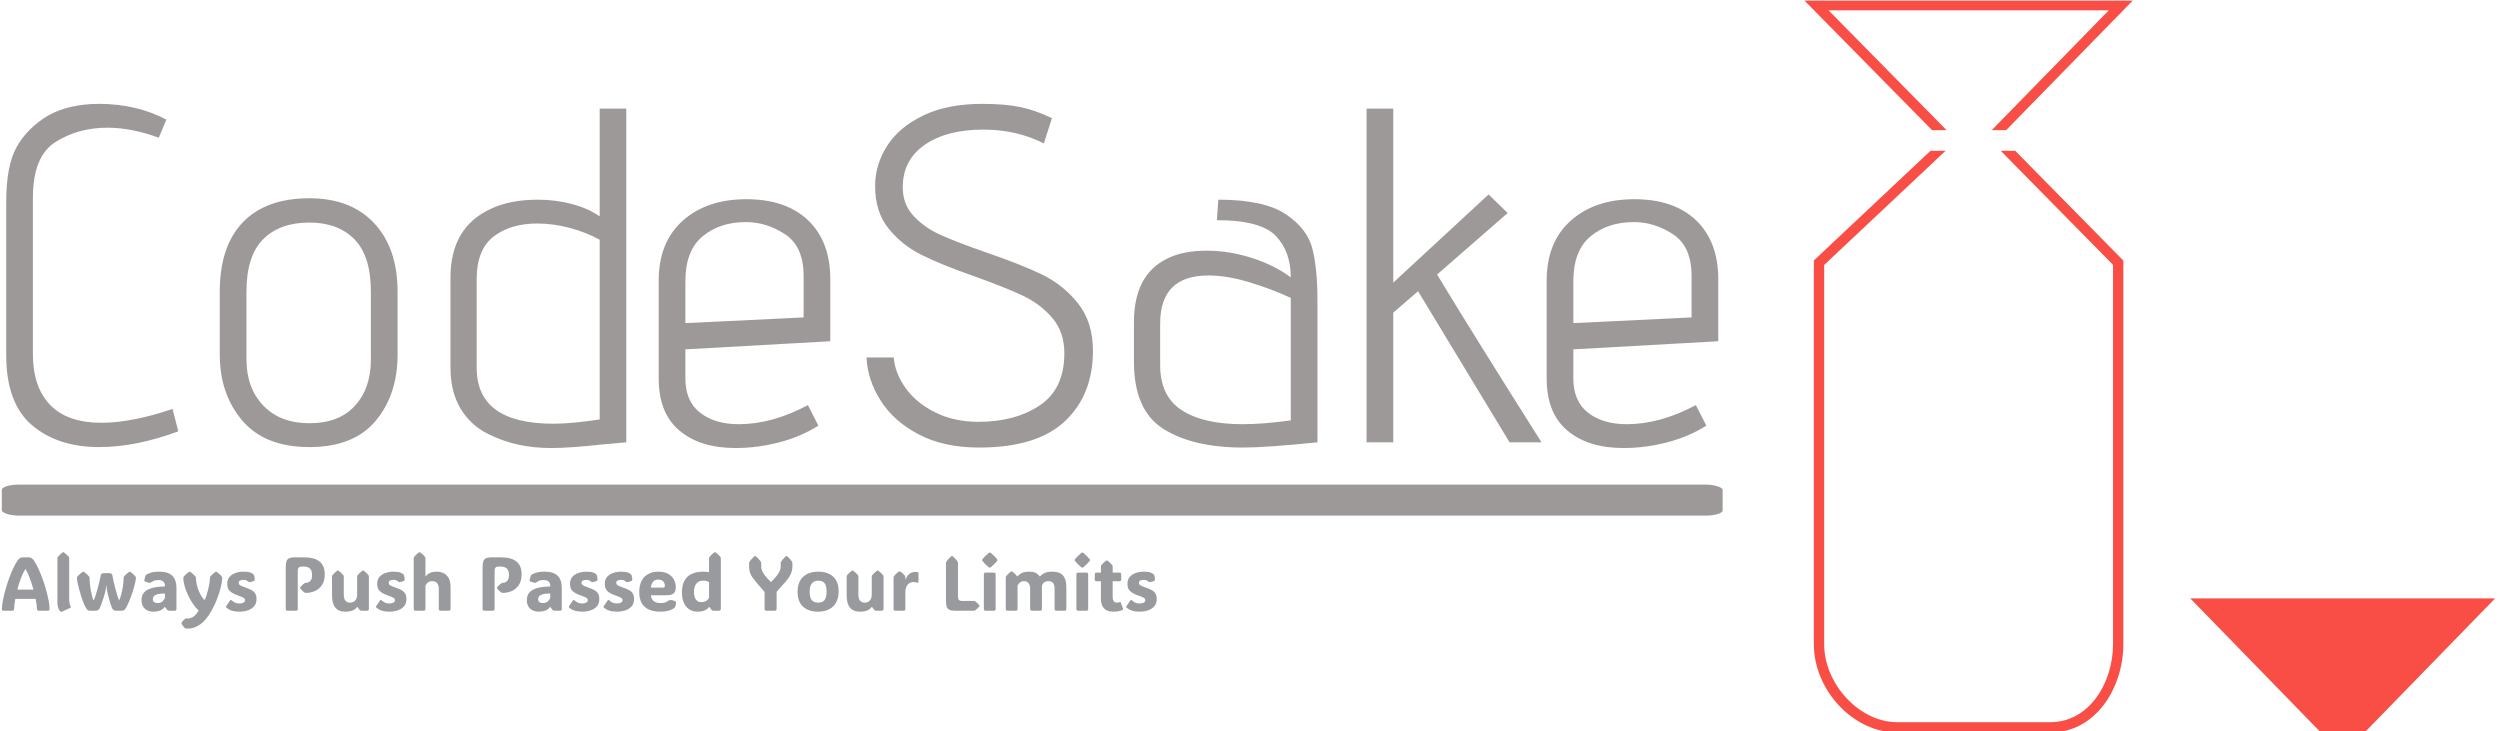 <svg xmlns="http://www.w3.org/2000/svg" version="1.1" xmlns:xlink="http://www.w3.org/1999/xlink" xmlns:svgjs="http://svgjs.dev/svgjs" width="2000" height="585" viewBox="0 0 2000 585"><g transform="matrix(1,0,0,1,-1.212,0.507)"><svg viewBox="0 0 396 116" data-background-color="#ffffff" preserveAspectRatio="xMidYMid meet" height="585" width="2000" xmlns="http://www.w3.org/2000/svg" xmlns:xlink="http://www.w3.org/1999/xlink"><g id="tight-bounds" transform="matrix(1,0,0,1,0.24,-0.101)"><svg viewBox="0 0 395.52 116.201" height="116.201" width="395.52"><g><svg viewBox="0 0 575.941 169.208" height="116.201" width="395.52"><g transform="matrix(1,0,0,1,0,23.994)"><svg viewBox="0 0 397.498 121.219" height="121.219" width="397.498"><g id="textblocktransform"><svg viewBox="0 0 397.498 121.219" height="121.219" width="397.498" id="textblock"><g><rect width="397.498" height="7.169" x="0" y="87.946" fill="#9e9999" opacity="1" stroke-width="0" stroke="transparent" fill-opacity="1" class="rect-yte-0" data-fill-palette-color="primary" rx="1%" id="yte-0" data-palette-color="#9e9999"></rect></g><g transform="matrix(1,0,0,1,0.989,0)"><svg viewBox="0 0 395.52 79.5" height="79.5" width="395.52"><g transform="matrix(1,0,0,1,0,0)"><svg width="395.52" viewBox="3.3 -35.5 179.58 36.1" height="79.5" data-palette-color="#9e9999"><path d="M21.35-1.15Q16.9 0.5 13.05 0.5L13.05 0.5Q8.7 0.5 6-1.8 3.3-4.1 3.3-9.15L3.3-9.15 3.3-25.2Q3.3-29 4.38-30.95 5.45-32.9 7.65-34.25L7.65-34.25Q9.85-35.5 13.05-35.5L13.05-35.5Q16.95-35.5 20.1-33.85L20.1-33.85 19.3-31.95Q16.45-33 13.9-33L13.9-33Q10.85-33 8.47-31.5 6.1-30 6.1-25.65L6.1-25.65 6.1-9.25Q6.1-5.8 7.9-3.93 9.7-2.05 13.3-2.05L13.3-2.05Q16.45-2.05 20.75-3.5L20.75-3.5 21.35-1.15ZM44.35-9.2Q44.35-5 42.05-2.25 39.75 0.5 35.1 0.5L35.1 0.5Q30.45 0.5 28.07-2.27 25.7-5.05 25.7-9.2L25.7-9.2 25.7-15.8Q25.7-20.55 28.12-23.08 30.55-25.6 35.1-25.6L35.1-25.6Q39.45-25.6 41.9-22.98 44.35-20.35 44.35-15.8L44.35-15.8 44.35-9.2ZM41.55-15.8Q41.55-19.55 39.82-21.3 38.1-23.05 35.1-23.05L35.1-23.05Q32-23.05 30.25-21.3 28.5-19.55 28.5-15.8L28.5-15.8 28.5-8.7Q28.5-5.7 30.27-3.85 32.05-2 35.1-2L35.1-2Q38.2-2 39.87-3.83 41.55-5.65 41.55-8.7L41.55-8.7 41.55-15.8ZM49.9-17.3Q49.9-22.55 54.15-24.5L54.15-24.5Q56.2-25.45 59.05-25.45L59.05-25.45Q60.9-25.45 62.62-25 64.34-24.55 65.55-23.7L65.55-23.7 65.55-35 68.34-35 68.34 0 65.59 0.25Q62.35 0.6 60.5 0.6L60.5 0.6Q58.65 0.6 57.02 0.25 55.4-0.1 53.8-0.9L53.8-0.9Q52-1.8 50.95-3.55 49.9-5.3 49.9-7.85L49.9-7.85 49.9-17.3ZM65.55-21.25Q64.2-22 62.45-22.48 60.7-22.95 59-22.95L59-22.95Q56.2-22.95 54.42-21.58 52.65-20.2 52.65-17.15L52.65-17.15 52.65-7.8Q52.65-1.95 60.7-1.95L60.7-1.95Q62.6-1.95 65.55-2.4L65.55-2.4 65.55-21.25ZM88.49-1.75Q86.69-0.6 84.39 0 82.09 0.6 79.79 0.6L79.79 0.6Q76.09 0.6 73.92-1.23 71.74-3.05 71.74-6.7L71.74-6.7 71.74-16.95Q71.74-21 74.27-23.25 76.79-25.5 80.94-25.5L80.94-25.5Q85.09-25.5 87.42-23.28 89.74-21.05 89.74-17.1L89.74-17.1 89.74-10.6 74.54-9.75 74.54-6.7Q74.54-4.3 76.09-3.1 77.64-1.9 80.14-1.9L80.14-1.9Q83.64-1.9 87.39-3.9L87.39-3.9 88.49-1.75ZM86.94-17.45Q86.94-20.55 84.99-21.83 83.04-23.1 80.89-23.1L80.89-23.1Q78.14-23.1 76.34-21.6 74.54-20.1 74.54-16.9L74.54-16.9 74.54-12.5 86.94-13.1 86.94-17.45ZM96.39-8.9Q96.54-7.2 97.67-5.65 98.79-4.1 100.77-3.13 102.74-2.15 105.29-2.15L105.29-2.15Q109.14-2.15 111.72-3.88 114.29-5.6 114.29-9.35L114.29-9.35Q114.29-11.55 113.04-13.03 111.79-14.5 109.94-15.38 108.09-16.25 104.89-17.4L104.89-17.4Q101.44-18.6 99.37-19.63 97.29-20.65 95.87-22.4 94.44-24.15 94.44-26.9L94.44-26.9Q94.44-29.1 95.69-31.08 96.94-33.05 99.47-34.27 101.99-35.5 105.69-35.5L105.69-35.5Q108.14-35.5 109.74-35.15 111.34-34.8 112.99-34L112.99-34 112.14-31.35Q109.29-32.8 105.79-32.8L105.79-32.8Q101.94-32.8 99.64-31.2 97.34-29.6 97.34-26.75L97.34-26.75Q97.34-24.95 98.49-23.73 99.64-22.5 101.32-21.75 102.99-21 105.99-19.95L105.99-19.95Q109.64-18.7 111.89-17.63 114.14-16.55 115.72-14.58 117.29-12.6 117.29-9.6L117.29-9.6Q117.29-5 114.37-2.23 111.44 0.55 105.34 0.55L105.34 0.55Q101.64 0.55 99.02-0.83 96.39-2.2 95.02-4.38 93.64-6.55 93.54-8.9L93.54-8.9 96.39-8.9ZM140.84 0Q135.44 0.55 133.04 0.55L133.04 0.55Q127.79 0.55 124.69-1.4 121.59-3.35 121.59-8.45L121.59-8.45 121.59-12.6Q121.59-17.55 125.04-19.25L125.04-19.25Q126.69-20.1 129.24-20.1L129.24-20.1Q131.59-20.1 133.99-19.33 136.39-18.55 138.04-17.3L138.04-17.3Q138.04-20.05 136.44-21.68 134.84-23.3 130.29-23.3L130.29-23.3 130.44-25.45Q135.24-25.45 137.51-23.93 139.79-22.4 140.31-20.3 140.84-18.2 140.84-14.9L140.84-14.9 140.84 0ZM138.04-15.15Q135.99-16.1 133.66-16.8 131.34-17.5 129.39-17.5L129.39-17.5Q124.34-17.5 124.34-12.45L124.34-12.45 124.34-8.1Q124.34-4.85 126.59-3.38 128.84-1.9 132.99-1.9L132.99-1.9Q135.14-1.9 138.04-2.3L138.04-2.3 138.04-15.15ZM160.99 0L151.39-15.85 148.79-13.6 148.79 0 145.99 0 145.99-35 148.79-35 148.79-16.75 158.79-26 160.79-24.05 153.39-17.6Q156.79-11.95 164.34 0L164.34 0 160.99 0ZM181.63-1.75Q179.83-0.6 177.53 0 175.23 0.6 172.93 0.6L172.93 0.6Q169.23 0.6 167.06-1.23 164.88-3.05 164.88-6.7L164.88-6.7 164.88-16.95Q164.88-21 167.41-23.25 169.93-25.5 174.08-25.5L174.08-25.5Q178.23-25.5 180.56-23.28 182.88-21.05 182.88-17.1L182.88-17.1 182.88-10.6 167.68-9.75 167.68-6.7Q167.68-4.3 169.23-3.1 170.78-1.9 173.28-1.9L173.28-1.9Q176.78-1.9 180.53-3.9L180.53-3.9 181.63-1.75ZM180.08-17.45Q180.08-20.55 178.13-21.83 176.18-23.1 174.03-23.1L174.03-23.1Q171.28-23.1 169.48-21.6 167.68-20.1 167.68-16.9L167.68-16.9 167.68-12.5 180.08-13.1 180.08-17.45Z" opacity="1" transform="matrix(1,0,0,1,0,0)" fill="#9e9999" class="wordmark-text-0" data-fill-palette-color="primary" id="text-0"></path></svg></g></svg></g><g transform="matrix(1,0,0,1,0,103.561)"><svg viewBox="0 0 266.778 17.658" height="17.658" width="266.778"><g transform="matrix(1,0,0,1,0,0)"><svg width="266.778" viewBox="1.829 -38.38 757.181 50.12" height="17.658" data-palette-color="#999a9e"><path d="M22.75-33.08L22.75-33.08Q24.1-31.2 25.5-28.23 26.9-25.27 28.22-21.73 29.54-18.19 30.6-14.49 31.67-10.79 32.35-7.37 33.03-3.96 33.13-1.29L33.13-1.29Q33.15 0 31.96 0L31.96 0 26.05 0Q24.9 0 24.85-1.15L24.85-1.15Q24.76-3.88 23.97-7.79L23.97-7.79 10.64-7.79Q9.96-3.98 9.86-1.15L9.86-1.15Q9.81 0 8.62 0L8.62 0 2.83 0Q2.39 0 2.1-0.26 1.81-0.51 1.83-1.15L1.83-1.15Q1.95-3.86 2.62-7.31 3.3-10.77 4.37-14.48 5.44-18.19 6.76-21.74 8.08-25.29 9.5-28.25 10.91-31.2 12.26-33.08L12.26-33.08Q12.96-34.08 13.76-34.55 14.55-35.01 15.72-35.01L15.72-35.01 19.24-35.01Q20.43-35.01 21.24-34.55 22.05-34.08 22.75-33.08ZM17.38-27.29L17.24-27.29Q15.63-24.73 14.28-21.17 12.94-17.6 11.96-13.84L11.96-13.84 22.56-13.84Q21.53-17.6 20.19-21.17 18.85-24.73 17.38-27.29L17.38-27.29ZM46.56-1.83L41.45 0.51Q40.94 0.73 40.72 0.73L40.72 0.73Q40.5 0.73 40.26 0.56L40.26 0.56Q39.69 0.17 38.97-1.35 38.25-2.88 38.25-6.05L38.25-6.05 38.25-34.33Q38.25-34.91 38.5-35.23L38.5-35.23Q39.52-36.57 41.5-38.13L41.5-38.13Q41.84-38.38 42.11-38.38L42.11-38.38Q42.43-38.38 42.72-38.13L42.72-38.13Q43.77-37.33 44.49-36.62 45.21-35.91 45.73-35.23L45.73-35.23Q45.97-34.91 45.97-34.33L45.97-34.33 45.97-7.54Q45.97-5.93 46.24-4.8 46.51-3.66 46.87-2.98L46.87-2.98Q47.29-2.17 46.56-1.83L46.56-1.83ZM57.03-1.78L57.03-1.78Q56.32-2.88 55.51-4.85 54.71-6.81 53.93-9.22 53.14-11.62 52.5-14.03 51.85-16.43 51.46-18.44 51.07-20.46 51.07-21.61L51.07-21.61Q51.07-22.09 51.34-22.41L51.34-22.41Q52.46-23.8 54.54-25.32L54.54-25.32Q54.9-25.56 55.2-25.56L55.2-25.56Q55.51-25.56 55.85-25.32L55.85-25.32Q56.98-24.51 57.75-23.8 58.52-23.1 59.05-22.41L59.05-22.41Q59.32-22.09 59.32-21.51L59.32-21.51 59.32-21.63Q59.32-20.12 59.5-18.14 59.69-16.16 60.03-14.06 60.37-11.96 60.85-10.06 61.32-8.15 61.91-6.79L61.91-6.79 62.06-6.79Q62.69-8.15 63.4-10.35 64.11-12.55 64.75-15 65.4-17.46 65.91-19.63 66.43-21.8 66.65-23.07L66.65-23.07Q66.82-24.02 67.41-24.34 68.01-24.66 69.09-24.66L69.09-24.66 71.92-24.66Q73.14-24.66 73.66-24.29 74.19-23.93 74.31-23.07L74.31-23.07Q74.51-21.75 75.02-19.52 75.53-17.29 76.18-14.79 76.83-12.3 77.49-10.13 78.14-7.96 78.61-6.79L78.61-6.79 78.78-6.79Q79.51-8.4 80.17-10.95 80.83-13.5 81.25-16.33 81.66-19.17 81.66-21.61L81.66-21.61 81.66-21.51Q81.66-22.09 81.9-22.41L81.9-22.41Q82.47-23.1 83.22-23.8 83.98-24.51 85.05-25.32L85.05-25.32Q85.4-25.56 85.69-25.56L85.69-25.56Q86.03-25.56 86.32-25.32L86.32-25.32Q87.42-24.51 88.18-23.8 88.94-23.1 89.47-22.41L89.47-22.41Q89.72-22.09 89.72-21.56L89.72-21.56Q89.69-20.36 89.25-18.37 88.81-16.38 88.09-14.01 87.37-11.65 86.51-9.28 85.64-6.91 84.75-4.93 83.86-2.95 83.1-1.78L83.1-1.78Q82.61-1.03 82.25-0.63 81.88-0.24 81.35-0.12 80.83 0 79.8 0L79.8 0 77.05 0Q75.9 0 75.25-0.33 74.6-0.66 74.04-1.78L74.04-1.78Q73.7-2.44 73.21-3.99 72.72-5.54 72.21-7.39 71.7-9.23 71.31-10.84 70.92-12.45 70.8-13.21L70.8-13.21Q70.67-13.94 70.54-14.99 70.41-16.04 70.36-16.65L70.36-16.65 70.23-16.65Q70.21-16.04 70.08-15 69.94-13.96 69.79-13.18L69.79-13.18Q69.65-12.5 69.26-11.07 68.87-9.64 68.32-7.92 67.77-6.2 67.17-4.57 66.57-2.93 66.04-1.78L66.04-1.78Q65.5-0.66 64.8-0.33 64.11 0 62.59 0L62.59 0 59.76 0Q58.56 0 58.14-0.37 57.71-0.73 57.03-1.78ZM51.07-21.51L51.07-21.66 51.07-21.61Q51.07-21.56 51.07-21.51L51.07-21.51ZM89.72-21.61L89.72-21.61 89.72-21.51 89.72-21.56Q89.72-21.58 89.72-21.61ZM101.19 0.61L101.19 0.61Q97.6 0.61 95.49-1.4 93.38-3.42 93.38-6.96L93.38-6.96Q93.38-8.79 94.05-10.36 94.72-11.94 96.39-13.15 98.06-14.36 101.08-15.09 104.09-15.82 108.78-15.94L108.78-15.94Q108.78-18.16 107.67-19.14 106.56-20.12 104.34-20.12L104.34-20.12Q102.34-20.12 101.07-19.43 99.8-18.75 99.48-18.51L99.48-18.51Q99.14-18.21 98.65-18.29L98.65-18.29Q97.99-18.38 97.25-18.63 96.5-18.87 95.65-19.19L95.65-19.19Q95.52-19.24 95.38-19.35 95.23-19.46 95.21-19.68L95.21-19.68Q95.21-19.8 95.23-19.98 95.26-20.17 95.35-20.65L95.35-20.65Q95.45-21.14 95.65-21.86 95.84-22.58 96.01-22.97L96.01-22.97Q96.23-23.39 96.75-23.75L96.75-23.75Q97.16-24.1 99.26-24.85 101.36-25.61 105.34-25.61L105.34-25.61Q116.3-25.61 116.3-14.94L116.3-14.94 116.3-1.12Q116.3-0.66 116.04-0.33 115.79 0 115.18 0L115.18 0 111.52 0Q111.13 0 110.82-0.11 110.51-0.22 110.25-0.54L110.25-0.54 108.73-2.49 108.56-2.49Q107.44-0.85 105.55-0.12 103.65 0.61 101.19 0.61ZM103.87-5.05L103.87-5.05Q106.12-5.05 107.27-6.2 108.42-7.35 108.73-8.57L108.73-8.57 108.73-11.28Q105.34-11.28 103.64-10.75 101.95-10.23 101.38-9.39 100.82-8.54 100.82-7.57L100.82-7.57Q100.82-6.15 101.7-5.6 102.58-5.05 103.87-5.05ZM123.67 11.74L123.67 11.74Q122.77 11.74 122.3 11.56 121.84 11.38 121.52 11.11L121.52 11.11Q120.89 10.5 120.16 9.4L120.16 9.4Q119.99 9.13 119.79 8.78 119.59 8.42 119.59 8.18L119.59 8.18Q119.59 7.91 119.72 7.69 119.84 7.47 120.01 7.28L120.01 7.28Q120.4 6.76 120.96 6.21 121.52 5.66 121.91 5.35L121.91 5.35Q122.18 5.13 122.35 5.07 122.52 5 122.65 5L122.65 5Q122.77 5 123.01 5.05 123.26 5.1 123.74 5.1L123.74 5.1Q125.43 5.1 127.26 4 129.09 2.91 130.87-0.12L130.87-0.12Q129.02-1.83 127.22-4.41 125.43-6.98 123.99-10 122.55-13.01 121.68-16.02 120.82-19.02 120.82-21.56L120.82-21.56Q120.82-22.09 121.08-22.41L121.08-22.41Q122.21-23.8 124.28-25.32L124.28-25.32Q124.65-25.56 124.94-25.56L124.94-25.56Q125.26-25.56 125.6-25.32L125.6-25.32Q126.72-24.51 127.49-23.8 128.26-23.1 128.8-22.41L128.8-22.41Q129.07-22.09 129.07-21.51L129.07-21.51 129.07-21.61Q129.07-19.68 129.53-17.53 129.99-15.38 130.8-13.34 131.61-11.3 132.61-9.66 133.61-8.01 134.68-7.03L134.68-7.03 134.8-7.03Q135.29-7.96 135.89-9.7 136.49-11.45 137.03-13.59 137.56-15.72 137.91-17.83 138.25-19.95 138.25-21.58L138.25-21.58 138.25-21.51Q138.25-22.09 138.49-22.41L138.49-22.41Q139.05-23.1 139.81-23.8 140.57-24.51 141.64-25.32L141.64-25.32Q141.98-25.56 142.28-25.56L142.28-25.56Q142.62-25.56 142.91-25.32L142.91-25.32Q144.01-24.51 144.77-23.8 145.52-23.1 146.06-22.41L146.06-22.41Q146.3-22.09 146.3-21.53L146.3-21.53Q146.28-19.31 145.45-15.73 144.62-12.16 143.03-7.98 141.45-3.81 139.17 0.2L139.17 0.2Q135.78 6.23 131.85 8.98 127.92 11.74 123.67 11.74ZM146.3-21.58L146.3-21.58 146.3-21.51 146.3-21.53Q146.3-21.56 146.3-21.58ZM120.82-21.51L120.82-21.58 120.82-21.56 120.82-21.51ZM157.73 0.61L157.73 0.61Q155.11 0.61 153.39 0.17 151.67-0.27 150.63-0.89 149.6-1.51 149.01-2.03L149.01-2.03Q148.57-2.44 148.91-2.95L148.91-2.95 151.4-6.64Q151.94-7.42 152.62-6.74L152.62-6.74Q153.33-6.05 154.54-5.41 155.75-4.76 157.56-4.76L157.56-4.76Q159.17-4.76 160.2-5.31 161.24-5.86 161.24-6.91L161.24-6.91Q161.24-7.64 160.78-8.11 160.31-8.57 159.14-9.06 157.97-9.55 155.87-10.3L155.87-10.3Q152.77-11.43 151.18-13.01 149.6-14.6 149.6-17.65L149.6-17.65Q149.6-20.46 151.15-22.22 152.7-23.97 155.13-24.79 157.56-25.61 160.19-25.61L160.19-25.61Q163.54-25.61 164.89-24.99 166.25-24.37 166.64-24.02L166.64-24.02Q167-23.71 167.15-23.29L167.15-23.29Q167.47-22.34 167.64-20.78L167.64-20.78Q167.74-19.87 167.18-19.58L167.18-19.58Q166.88-19.41 166.25-19.21 165.61-19.02 164.98-18.87 164.34-18.73 164.03-18.73L164.03-18.73Q163.93-18.73 163.82-18.79 163.71-18.85 163.44-19.09L163.44-19.09Q163.12-19.41 162.35-19.82 161.58-20.24 160.24-20.24L160.24-20.24Q158.92-20.24 158.03-19.81 157.14-19.38 157.14-18.31L157.14-18.31Q157.14-17.14 158.28-16.55 159.41-15.97 162.02-15.04L162.02-15.04Q164.07-14.33 165.6-13.49 167.13-12.65 167.96-11.29 168.79-9.94 168.79-7.64L168.79-7.64Q168.79-4.66 167.16-2.84 165.54-1.03 163.01-0.21 160.49 0.61 157.73 0.61ZM201.2-11.69L201.2-11.69Q200.57-11.69 200.13-12.01L200.13-12.01Q199.67-12.33 199.03-12.92 198.4-13.5 197.61-14.36L197.61-14.36Q197.32-14.7 197.32-14.97L197.32-14.97Q197.32-15.23 197.61-15.58L197.61-15.58Q199.13-17.29 200.37-18.09L200.37-18.09Q200.67-18.29 201.2-18.29L201.2-18.29Q202.86-18.29 204.07-19.53 205.28-20.78 205.23-23.56L205.23-23.56Q205.21-26.56 203.75-27.76 202.3-28.96 199.79-28.96L199.79-28.96 198.62-28.96Q197-28.96 196.42-28.27 195.83-27.59 195.83-25.93L195.83-25.93 195.83-1.29Q195.83-0.56 195.53-0.28 195.22 0 194.49 0L194.49 0 189.29 0Q188.56 0 188.25-0.28 187.95-0.56 187.95-1.29L187.95-1.29 187.95-28.47Q187.95-30.91 188.4-32.34 188.85-33.76 190.16-34.39 191.46-35.01 193.98-35.01L193.98-35.01 199.79-35.01Q206.79-35.01 210.16-32.26 213.53-29.52 213.53-23.85L213.53-23.85Q213.53-19.6 211.76-16.92 209.99-14.23 207.17-12.96 204.35-11.69 201.2-11.69ZM227.01 0.61L227.01 0.61Q218.31 0.61 218.31-9.91L218.31-9.91 218.29-22.31Q218.29-22.9 218.53-23.22L218.53-23.22Q219.56-24.56 221.54-26.12L221.54-26.12Q221.88-26.37 222.15-26.37L222.15-26.37Q222.47-26.37 222.76-26.12L222.76-26.12Q223.81-25.32 224.53-24.61 225.25-23.9 225.76-23.22L225.76-23.22Q226.01-22.9 226.01-22.31L226.01-22.31 226.01-10.6Q226.01-5.3 230.2-5.3L230.2-5.3Q232.28-5.3 233.52-6.75 234.77-8.2 234.77-10.69L234.77-10.69 234.77-22.31Q234.77-22.9 235.01-23.22L235.01-23.22Q236.04-24.56 238.02-26.12L238.02-26.12Q238.36-26.37 238.63-26.37L238.63-26.37Q238.94-26.37 239.24-26.12L239.24-26.12Q240.29-25.32 241.01-24.61 241.73-23.9 242.24-23.22L242.24-23.22Q242.48-22.9 242.48-22.31L242.48-22.31 242.48-1.12Q242.48-0.66 242.17-0.33 241.85 0 241.36 0L241.36 0 237.7 0Q237.31 0 237-0.11 236.7-0.22 236.43-0.54L236.43-0.54 234.92-2.49 234.75-2.49Q234.36-1.93 233.54-1.2 232.72-0.46 231.17 0.07 229.62 0.61 227.01 0.61ZM256.03 0.61L256.03 0.61Q253.42 0.61 251.7 0.17 249.98-0.27 248.94-0.89 247.9-1.51 247.32-2.03L247.32-2.03Q246.88-2.44 247.22-2.95L247.22-2.95 249.71-6.64Q250.25-7.42 250.93-6.74L250.93-6.74Q251.64-6.05 252.85-5.41 254.05-4.76 255.86-4.76L255.86-4.76Q257.47-4.76 258.51-5.31 259.55-5.86 259.55-6.91L259.55-6.91Q259.55-7.64 259.08-8.11 258.62-8.57 257.45-9.06 256.28-9.55 254.18-10.3L254.18-10.3Q251.08-11.43 249.49-13.01 247.9-14.6 247.9-17.65L247.9-17.65Q247.9-20.46 249.45-22.22 251-23.97 253.43-24.79 255.86-25.61 258.5-25.61L258.5-25.61Q261.84-25.61 263.2-24.99 264.55-24.37 264.94-24.02L264.94-24.02Q265.31-23.71 265.46-23.29L265.46-23.29Q265.77-22.34 265.94-20.78L265.94-20.78Q266.04-19.87 265.48-19.58L265.48-19.58Q265.19-19.41 264.55-19.21 263.92-19.02 263.28-18.87 262.65-18.73 262.33-18.73L262.33-18.73Q262.23-18.73 262.12-18.79 262.01-18.85 261.75-19.09L261.75-19.09Q261.43-19.41 260.66-19.82 259.89-20.24 258.55-20.24L258.55-20.24Q257.23-20.24 256.34-19.81 255.45-19.38 255.45-18.31L255.45-18.31Q255.45-17.14 256.58-16.55 257.72-15.97 260.33-15.04L260.33-15.04Q262.38-14.33 263.91-13.49 265.43-12.65 266.26-11.29 267.09-9.94 267.09-7.64L267.09-7.64Q267.09-4.66 265.47-2.84 263.84-1.03 261.32-0.21 258.79 0.61 256.03 0.61ZM279.56-16.46L279.56-1.29Q279.56-0.56 279.26-0.28 278.95 0 278.22 0L278.22 0 273.19 0Q272.46 0 272.16-0.28 271.85-0.56 271.85-1.29L271.85-1.29 271.85-34.33Q271.85-34.91 272.09-35.23L272.09-35.23Q273.12-36.57 275.1-38.13L275.1-38.13Q275.44-38.38 275.71-38.38L275.71-38.38Q276.02-38.38 276.32-38.13L276.32-38.13Q277.37-37.33 278.09-36.62 278.81-35.91 279.32-35.23L279.32-35.23Q279.56-34.91 279.56-34.33L279.56-34.33 279.56-22.49 279.66-22.49Q280.2-23.19 281.05-23.91 281.91-24.63 283.34-25.12 284.77-25.61 286.99-25.61L286.99-25.61Q289.23-25.61 291.31-24.68 293.38-23.75 294.7-21.56 296.02-19.36 296.02-15.55L296.02-15.55 296.02-1.29Q296.02-0.56 295.71-0.28 295.41 0 294.68 0L294.68 0 289.65 0Q288.92 0 288.61-0.28 288.31-0.56 288.31-1.29L288.31-1.29 288.31-14.21Q288.31-16.92 287.18-18.15 286.06-19.38 284.13-19.38L284.13-19.38Q282.23-19.38 281.18-18.55 280.13-17.72 279.56-16.46L279.56-16.46ZM330.27-11.69L330.27-11.69Q329.63-11.69 329.19-12.01L329.19-12.01Q328.73-12.33 328.1-12.92 327.46-13.5 326.68-14.36L326.68-14.36Q326.39-14.7 326.39-14.97L326.39-14.97Q326.39-15.23 326.68-15.58L326.68-15.58Q328.19-17.29 329.44-18.09L329.44-18.09Q329.73-18.29 330.27-18.29L330.27-18.29Q331.93-18.29 333.14-19.53 334.35-20.78 334.3-23.56L334.3-23.56Q334.27-26.56 332.82-27.76 331.37-28.96 328.85-28.96L328.85-28.96 327.68-28.96Q326.07-28.96 325.48-28.27 324.9-27.59 324.9-25.93L324.9-25.93 324.9-1.29Q324.9-0.56 324.59-0.28 324.29 0 323.55 0L323.55 0 318.35 0Q317.62 0 317.32-0.28 317.01-0.56 317.01-1.29L317.01-1.29 317.01-28.47Q317.01-30.91 317.46-32.34 317.91-33.76 319.22-34.39 320.53-35.01 323.04-35.01L323.04-35.01 328.85-35.01Q335.86-35.01 339.23-32.26 342.6-29.52 342.6-23.85L342.6-23.85Q342.6-19.6 340.83-16.92 339.06-14.23 336.24-12.96 333.42-11.69 330.27-11.69ZM353.82 0.61L353.82 0.61Q350.24 0.61 348.12-1.4 346.01-3.42 346.01-6.96L346.01-6.96Q346.01-8.79 346.68-10.36 347.36-11.94 349.03-13.15 350.7-14.36 353.72-15.09 356.73-15.82 361.42-15.94L361.42-15.94Q361.42-18.16 360.31-19.14 359.2-20.12 356.97-20.12L356.97-20.12Q354.97-20.12 353.7-19.43 352.43-18.75 352.12-18.51L352.12-18.51Q351.77-18.21 351.29-18.29L351.29-18.29Q350.63-18.38 349.88-18.63 349.14-18.87 348.28-19.19L348.28-19.19Q348.16-19.24 348.01-19.35 347.87-19.46 347.84-19.68L347.84-19.68Q347.84-19.8 347.87-19.98 347.89-20.17 347.99-20.65L347.99-20.65Q348.09-21.14 348.28-21.86 348.48-22.58 348.65-22.97L348.65-22.97Q348.87-23.39 349.38-23.75L349.38-23.75Q349.8-24.1 351.9-24.85 354-25.61 357.98-25.61L357.98-25.61Q368.94-25.61 368.94-14.94L368.94-14.94 368.94-1.12Q368.94-0.66 368.68-0.33 368.42 0 367.81 0L367.81 0 364.15 0Q363.76 0 363.46-0.11 363.15-0.22 362.88-0.54L362.88-0.54 361.37-2.49 361.2-2.49Q360.07-0.85 358.18-0.12 356.29 0.61 353.82 0.61ZM356.51-5.05L356.51-5.05Q358.76-5.05 359.9-6.2 361.05-7.35 361.37-8.57L361.37-8.57 361.37-11.28Q357.98-11.28 356.28-10.75 354.58-10.23 354.02-9.39 353.46-8.54 353.46-7.57L353.46-7.57Q353.46-6.15 354.34-5.6 355.22-5.05 356.51-5.05ZM382.48 0.61L382.48 0.61Q379.87 0.61 378.15 0.17 376.43-0.27 375.39-0.89 374.35-1.51 373.77-2.03L373.77-2.03Q373.33-2.44 373.67-2.95L373.67-2.95 376.16-6.64Q376.7-7.42 377.38-6.74L377.38-6.74Q378.09-6.05 379.3-5.41 380.51-4.76 382.31-4.76L382.31-4.76Q383.92-4.76 384.96-5.31 386-5.86 386-6.91L386-6.91Q386-7.64 385.54-8.11 385.07-8.57 383.9-9.06 382.73-9.55 380.63-10.3L380.63-10.3Q377.53-11.43 375.94-13.01 374.35-14.6 374.35-17.65L374.35-17.65Q374.35-20.46 375.9-22.22 377.46-23.97 379.88-24.79 382.31-25.61 384.95-25.61L384.95-25.61Q388.3-25.61 389.65-24.99 391.01-24.37 391.4-24.02L391.4-24.02Q391.76-23.71 391.91-23.29L391.91-23.29Q392.23-22.34 392.4-20.78L392.4-20.78Q392.49-19.87 391.93-19.58L391.93-19.58Q391.64-19.41 391.01-19.21 390.37-19.02 389.74-18.87 389.1-18.73 388.78-18.73L388.78-18.73Q388.69-18.73 388.58-18.79 388.47-18.85 388.2-19.09L388.2-19.09Q387.88-19.41 387.11-19.82 386.34-20.24 385-20.24L385-20.24Q383.68-20.24 382.79-19.81 381.9-19.38 381.9-18.31L381.9-18.31Q381.9-17.14 383.03-16.55 384.17-15.97 386.78-15.04L386.78-15.04Q388.83-14.33 390.36-13.49 391.88-12.65 392.71-11.29 393.54-9.94 393.54-7.64L393.54-7.64Q393.54-4.66 391.92-2.84 390.3-1.03 387.77-0.21 385.24 0.61 382.48 0.61ZM405.26 0.61L405.26 0.61Q402.65 0.61 400.93 0.17 399.21-0.27 398.17-0.89 397.13-1.51 396.54-2.03L396.54-2.03Q396.11-2.44 396.45-2.95L396.45-2.95 398.94-6.64Q399.47-7.42 400.16-6.74L400.16-6.74Q400.87-6.05 402.07-5.41 403.28-4.76 405.09-4.76L405.09-4.76Q406.7-4.76 407.74-5.31 408.78-5.86 408.78-6.91L408.78-6.91Q408.78-7.64 408.31-8.11 407.85-8.57 406.68-9.06 405.5-9.55 403.4-10.3L403.4-10.3Q400.3-11.43 398.72-13.01 397.13-14.6 397.13-17.65L397.13-17.65Q397.13-20.46 398.68-22.22 400.23-23.97 402.66-24.79 405.09-25.61 407.73-25.61L407.73-25.61Q411.07-25.61 412.43-24.99 413.78-24.37 414.17-24.02L414.17-24.02Q414.54-23.71 414.68-23.29L414.68-23.29Q415-22.34 415.17-20.78L415.17-20.78Q415.27-19.87 414.71-19.58L414.71-19.58Q414.42-19.41 413.78-19.21 413.15-19.02 412.51-18.87 411.88-18.73 411.56-18.73L411.56-18.73Q411.46-18.73 411.35-18.79 411.24-18.85 410.97-19.09L410.97-19.09Q410.66-19.41 409.89-19.82 409.12-20.24 407.78-20.24L407.78-20.24Q406.46-20.24 405.57-19.81 404.67-19.38 404.67-18.31L404.67-18.31Q404.67-17.14 405.81-16.55 406.94-15.97 409.56-15.04L409.56-15.04Q411.61-14.33 413.13-13.49 414.66-12.65 415.49-11.29 416.32-9.94 416.32-7.64L416.32-7.64Q416.32-4.66 414.7-2.84 413.07-1.03 410.55-0.21 408.02 0.61 405.26 0.61ZM433.33 0.61L433.33 0.61Q429.21 0.61 426.16-0.72 423.1-2.05 421.42-4.86 419.74-7.67 419.74-12.11L419.74-12.11Q419.74-18.77 423.15-22.19 426.57-25.61 432.24-25.61L432.24-25.61Q435.92-25.61 438.47-24.29 441.02-22.97 442.36-20.65 443.69-18.33 443.69-15.36L443.69-15.36Q443.69-12.45 442.2-11.3 440.71-10.16 437.85-10.16L437.85-10.16 427.38-10.16Q427.57-7.64 429.22-6.32 430.87-5 433.7-5L433.7-5Q435.95-5 437.3-5.68 438.66-6.35 439.19-6.74L439.19-6.74Q439.66-7.08 440.24-7.06L440.24-7.06Q440.71-7.06 441.57-6.87 442.44-6.69 443.29-6.2L443.29-6.2Q443.91-5.88 443.91-5.32L443.91-5.32Q443.91-5 443.78-4.42L443.78-4.42Q443.71-4.08 443.54-3.43 443.37-2.78 443.1-2.22L443.1-2.22Q442.95-1.95 442.64-1.71L442.64-1.71Q442.15-1.37 441.06-0.81 439.97-0.24 438.09 0.18 436.21 0.61 433.33 0.61ZM427.33-15.16L427.33-15.16 435.29-15.16Q436.53-15.16 436.53-16.31L436.53-16.31Q436.53-18.04 435.45-19.23 434.36-20.41 432.19-20.41L432.19-20.41Q429.82-20.41 428.71-18.9 427.6-17.38 427.33-15.16ZM457.89 0.61L457.89 0.61Q454.65 0.61 452.36-0.99 450.08-2.59 448.9-5.41 447.71-8.23 447.71-11.91L447.71-11.91Q447.71-16.77 449.43-19.79 451.15-22.8 454.29-24.22 457.43-25.63 461.7-25.63L461.7-25.63Q463.17-25.63 464.13-25.49 465.09-25.34 465.51-25.22L465.51-25.22 465.51-34.33Q465.51-34.91 465.75-35.23L465.75-35.23Q466.78-36.57 468.76-38.13L468.76-38.13Q469.1-38.38 469.37-38.38L469.37-38.38Q469.68-38.38 469.98-38.13L469.98-38.13Q471.03-37.33 471.75-36.62 472.47-35.91 472.98-35.23L472.98-35.23Q473.22-34.91 473.22-34.33L473.22-34.33 473.22-1.12Q473.22-0.66 472.91-0.33 472.59 0 472.1 0L472.1 0 468.46 0Q468.07 0 467.77-0.11 467.46-0.22 467.19-0.54L467.19-0.54 465.68-2.49 465.51-2.49Q465.19-2 464.37-1.26 463.56-0.51 462.01 0.05 460.46 0.61 457.89 0.61ZM460.26-5.64L460.26-5.64Q462.46-5.64 463.71-6.47 464.97-7.3 465.51-8.57L465.51-8.57 465.51-18.8Q465.12-19.04 464.22-19.38 463.31-19.73 461.68-19.73L461.68-19.73Q458.65-19.73 457.14-17.75 455.62-15.77 455.62-12.43L455.62-12.43Q455.62-8.96 456.89-7.3 458.16-5.64 460.26-5.64ZM509.79-12.45L509.79-1.29Q509.79-0.56 509.49-0.28 509.18 0 508.45 0L508.45 0 503.25 0Q502.52 0 502.21-0.28 501.91-0.56 501.91-1.29L501.91-1.29 501.91-12.3 497.05-17.94Q495.31-19.97 494.13-21.58 492.95-23.19 492.36-24.91 491.77-26.64 491.77-28.96L491.77-28.96 491.77-31.1Q491.77-31.81 492.02-32.18L492.02-32.18Q493.12-33.79 495.09-35.57L495.09-35.57Q495.46-35.86 495.75-35.86L495.75-35.86Q496.05-35.86 496.36-35.57L496.36-35.57Q497.44-34.64 498.17-33.8 498.9-32.96 499.44-32.18L499.44-32.18Q499.68-31.79 499.68-31.1L499.68-31.1 499.68-28.98Q499.68-27.39 500.61-25.46 501.54-23.54 503.74-21.22L503.74-21.22 506.1-18.73 508.42-21.22Q510.4-23.34 511.44-25.27 512.48-27.2 512.48-28.96L512.48-28.96 512.48-31.1Q512.48-31.81 512.72-32.18L512.72-32.18Q513.77-33.76 515.7-35.57L515.7-35.57Q516.07-35.86 516.31-35.86L516.31-35.86Q516.6-35.86 516.92-35.57L516.92-35.57Q517.95-34.64 518.67-33.8 519.39-32.96 519.9-32.18L519.9-32.18Q520.14-31.79 520.14-31.1L520.14-31.1 520.14-28.96Q520.14-26.27 518.97-23.82 517.8-21.36 514.99-18.24L514.99-18.24 509.79-12.45ZM536.89 0.61L536.89 0.61Q530.74 0.61 527.15-2.66 523.56-5.93 523.56-12.4L523.56-12.4Q523.56-19.04 527.28-22.33 531-25.61 537.23-25.61L537.23-25.61Q543.24-25.61 546.85-22.38 550.46-19.14 550.46-12.84L550.46-12.84Q550.46-6.27 546.85-2.83 543.24 0.61 536.89 0.61ZM537.13-5.3L537.13-5.3Q539.82-5.3 541.19-6.97 542.55-8.64 542.55-12.7L542.55-12.7Q542.55-16.55 541.17-18.13 539.79-19.7 537.08-19.7L537.08-19.7Q534.47-19.7 532.97-18.01 531.47-16.31 531.47-12.5L531.47-12.5Q531.47-8.52 532.9-6.91 534.33-5.3 537.13-5.3ZM564.43 0.61L564.43 0.61Q555.73 0.61 555.73-9.91L555.73-9.91 555.71-22.31Q555.71-22.9 555.95-23.22L555.95-23.22Q556.98-24.56 558.96-26.12L558.96-26.12Q559.3-26.37 559.57-26.37L559.57-26.37Q559.88-26.37 560.18-26.12L560.18-26.12Q561.23-25.32 561.95-24.61 562.67-23.9 563.18-23.22L563.18-23.22Q563.42-22.9 563.42-22.31L563.42-22.31 563.42-10.6Q563.42-5.3 567.62-5.3L567.62-5.3Q569.7-5.3 570.94-6.75 572.19-8.2 572.19-10.69L572.19-10.69 572.19-22.31Q572.19-22.9 572.43-23.22L572.43-23.22Q573.46-24.56 575.44-26.12L575.44-26.12Q575.78-26.37 576.05-26.37L576.05-26.37Q576.36-26.37 576.66-26.12L576.66-26.12Q577.71-25.32 578.43-24.61 579.15-23.9 579.66-23.22L579.66-23.22Q579.9-22.9 579.9-22.31L579.9-22.31 579.9-1.12Q579.9-0.66 579.59-0.33 579.27 0 578.78 0L578.78 0 575.12 0Q574.73 0 574.42-0.11 574.12-0.22 573.85-0.54L573.85-0.54 572.34-2.49 572.16-2.49Q571.77-1.93 570.96-1.2 570.14-0.46 568.59 0.07 567.04 0.61 564.43 0.61ZM594.21-22.17L594.21-20.36 594.31-20.36Q596.14-25.44 600.9-25.44L600.9-25.44Q601.51-25.44 601.9-25.38 602.29-25.32 602.44-25.27L602.44-25.27Q602.8-25.15 602.8-24.71L602.8-24.71 602.8-18.82Q602.8-18.07 601.92-18.41L601.92-18.41Q601.63-18.53 601.08-18.66 600.53-18.8 599.55-18.8L599.55-18.8Q597.04-18.8 595.62-16.96 594.21-15.11 594.21-11.94L594.21-11.94 594.21-1.29Q594.21-0.56 593.9-0.28 593.6 0 592.86 0L592.86 0 587.84 0Q587.1 0 586.8-0.28 586.49-0.56 586.49-1.29L586.49-1.29 586.49-21.75Q586.49-22.34 586.74-22.66L586.74-22.66Q587.25-23.34 587.97-24.05 588.69-24.76 589.74-25.56L589.74-25.56Q589.94-25.71 590.13-25.76 590.33-25.81 590.47-25.81L590.47-25.81Q590.81-25.81 591.16-25.56L591.16-25.56Q593.18-23.97 593.99-22.85L593.99-22.85Q594.21-22.56 594.21-22.17L594.21-22.17ZM639 0L626.87 0Q624.35 0 623.05-0.63 621.74-1.27 621.29-2.71 620.84-4.15 620.84-6.54L620.84-6.54 620.84-31.1Q620.84-31.81 621.08-32.18L621.08-32.18Q622.18-33.79 624.16-35.57L624.16-35.57Q624.52-35.86 624.79-35.86L624.79-35.86Q625.09-35.86 625.4-35.57L625.4-35.57Q626.48-34.64 627.21-33.8 627.94-32.96 628.48-32.18L628.48-32.18Q628.72-31.79 628.72-31.1L628.72-31.1 628.72-9.45Q628.72-7.81 629.31-7.1 629.9-6.4 631.51-6.4L631.51-6.4 639-6.42Q639.59-6.42 639.88-6.23L639.88-6.23Q640.52-5.79 641.2-5.18 641.88-4.57 642.64-3.71L642.64-3.71Q642.88-3.39 642.88-3.2L642.88-3.2Q642.88-2.98 642.64-2.71L642.64-2.71Q641.88-1.86 641.2-1.25 640.52-0.63 639.88-0.2L639.88-0.2Q639.54 0 639 0L639 0ZM644.57-33.2L644.57-33.2Q644.57-33.52 644.76-33.76 644.96-34.01 645.27-34.4L645.27-34.4Q645.96-35.18 646.86-36.05 647.76-36.91 648.69-37.72L648.69-37.72Q649.28-38.18 649.57-38.18L649.57-38.18Q649.86-38.18 650.47-37.72L650.47-37.72Q652.45-36.01 653.84-34.4L653.84-34.4Q654.16-34.03 654.37-33.78 654.58-33.52 654.58-33.2L654.58-33.2Q654.58-32.89 654.37-32.64 654.16-32.4 653.82-31.98L653.82-31.98Q653.16-31.23 652.28-30.36 651.4-29.49 650.47-28.71L650.47-28.71Q650.13-28.42 649.94-28.33 649.74-28.25 649.57-28.25L649.57-28.25Q649.4-28.25 649.22-28.33 649.03-28.42 648.64-28.71L648.64-28.71Q647.67-29.49 646.81-30.36 645.96-31.23 645.27-32.03L645.27-32.03Q644.96-32.42 644.76-32.65 644.57-32.89 644.57-33.2ZM653.4-23.71L653.4-1.29Q653.4-0.56 653.1-0.28 652.79 0 652.06 0L652.06 0 647.03 0Q646.3 0 645.99-0.28 645.69-0.56 645.69-1.29L645.69-1.29 645.69-23.71Q645.69-24.44 645.99-24.72 646.3-25 647.03-25L647.03-25 652.06-25Q652.79-25 653.1-24.72 653.4-24.44 653.4-23.71L653.4-23.71ZM682.41-22.44L682.41-22.44Q683.31-23.54 685.2-24.57 687.09-25.61 690.54-25.61L690.54-25.61Q695.42-25.61 697.59-23.1 699.76-20.58 699.76-15.55L699.76-15.55 699.76-1.29Q699.76-0.56 699.46-0.28 699.15 0 698.42 0L698.42 0 693.39 0Q692.66 0 692.35-0.28 692.05-0.56 692.05-1.29L692.05-1.29 692.05-14.28Q692.05-17.02 691.05-18.2 690.05-19.38 688.05-19.38L688.05-19.38Q686.26-19.38 685.23-18.59 684.19-17.8 683.75-16.46L683.75-16.46 683.75-1.29Q683.75-0.56 683.44-0.28 683.14 0 682.41 0L682.41 0 677.38 0Q676.64 0 676.34-0.28 676.03-0.56 676.03-1.29L676.03-1.29 676.03-14.28Q676.03-16.94 674.93-18.16 673.84-19.38 672.05-19.38L672.05-19.38Q670.37-19.38 669.34-18.55 668.32-17.72 667.76-16.46L667.76-16.46 667.76-1.29Q667.76-0.56 667.45-0.28 667.15 0 666.41 0L666.41 0 661.39 0Q660.65 0 660.35-0.28 660.04-0.56 660.04-1.29L660.04-1.29 660.04-21.75Q660.04-22.34 660.29-22.66L660.29-22.66Q660.8-23.34 661.52-24.05 662.24-24.76 663.29-25.56L663.29-25.56Q663.61-25.81 663.9-25.81L663.9-25.81Q664.17-25.81 664.51-25.56L664.51-25.56Q665.54-24.76 666.27-24.02 667-23.29 667.56-22.51L667.56-22.51 667.68-22.51Q668.51-23.56 670.27-24.58 672.03-25.61 675.3-25.61L675.3-25.61Q678.43-25.61 679.94-24.67 681.45-23.73 682.41-22.44ZM705.23-33.2L705.23-33.2Q705.23-33.52 705.43-33.76 705.62-34.01 705.94-34.4L705.94-34.4Q706.62-35.18 707.53-36.05 708.43-36.91 709.36-37.72L709.36-37.72Q709.94-38.18 710.24-38.18L710.24-38.18Q710.53-38.18 711.14-37.72L711.14-37.72Q713.12-36.01 714.51-34.4L714.51-34.4Q714.83-34.03 715.03-33.78 715.24-33.52 715.24-33.2L715.24-33.2Q715.24-32.89 715.03-32.64 714.83-32.4 714.48-31.98L714.48-31.98Q713.82-31.23 712.95-30.36 712.07-29.49 711.14-28.71L711.14-28.71Q710.8-28.42 710.6-28.33 710.41-28.25 710.24-28.25L710.24-28.25Q710.06-28.25 709.88-28.33 709.7-28.42 709.31-28.71L709.31-28.71Q708.33-29.49 707.48-30.36 706.62-31.23 705.94-32.03L705.94-32.03Q705.62-32.42 705.43-32.65 705.23-32.89 705.23-33.2ZM714.07-23.71L714.07-1.29Q714.07-0.56 713.76-0.28 713.46 0 712.73 0L712.73 0 707.7 0Q706.96 0 706.66-0.28 706.35-0.56 706.35-1.29L706.35-1.29 706.35-23.71Q706.35-24.44 706.66-24.72 706.96-25 707.7-25L707.7-25 712.73-25Q713.46-25 713.76-24.72 714.07-24.44 714.07-23.71L714.07-23.71ZM730.59 0.61L730.59 0.61Q722.44 0.61 722.44-7.86L722.44-7.86 722.44-19.31 719.68-19.31Q718.95-19.31 718.67-19.62 718.39-19.92 718.39-20.65L718.39-20.65 718.39-23.66Q718.39-24.39 718.67-24.69 718.95-25 719.68-25L719.68-25 722.44-25 722.44-28.93Q722.44-29.52 722.68-29.83L722.68-29.83Q723.71-31.18 725.69-32.74L725.69-32.74Q726.03-32.98 726.3-32.98L726.3-32.98Q726.59-32.98 726.88-32.74L726.88-32.74Q727.93-31.93 728.65-31.23 729.37-30.52 729.89-29.83L729.89-29.83Q730.13-29.52 730.13-28.93L730.13-28.93 730.13-25 734.45-25Q735.18-25 735.46-24.69 735.75-24.39 735.75-23.66L735.75-23.66 735.75-20.65Q735.75-19.92 735.46-19.62 735.18-19.31 734.45-19.31L734.45-19.31 730.13-19.31 730.13-9.2Q730.13-5.3 732.96-5.3L732.96-5.3Q733.4-5.3 733.77-5.38 734.13-5.47 734.4-5.57L734.4-5.57Q734.92-5.76 735.12-5.71 735.33-5.66 735.5-5.18L735.5-5.18 736.92-1.39Q737.14-0.78 736.62-0.51L736.62-0.51Q736.26-0.34 734.85 0.13 733.45 0.61 730.59 0.61ZM747.95 0.61L747.95 0.61Q745.34 0.61 743.62 0.17 741.9-0.27 740.86-0.89 739.82-1.51 739.23-2.03L739.23-2.03Q738.79-2.44 739.14-2.95L739.14-2.95 741.63-6.64Q742.16-7.42 742.85-6.74L742.85-6.74Q743.56-6.05 744.76-5.41 745.97-4.76 747.78-4.76L747.78-4.76Q749.39-4.76 750.43-5.31 751.47-5.86 751.47-6.91L751.47-6.91Q751.47-7.64 751-8.11 750.54-8.57 749.37-9.06 748.19-9.55 746.09-10.3L746.09-10.3Q742.99-11.43 741.41-13.01 739.82-14.6 739.82-17.65L739.82-17.65Q739.82-20.46 741.37-22.22 742.92-23.97 745.35-24.79 747.78-25.61 750.42-25.61L750.42-25.61Q753.76-25.61 755.12-24.99 756.47-24.37 756.86-24.02L756.86-24.02Q757.23-23.71 757.37-23.29L757.37-23.29Q757.69-22.34 757.86-20.78L757.86-20.78Q757.96-19.87 757.4-19.58L757.4-19.58Q757.11-19.41 756.47-19.21 755.84-19.02 755.2-18.87 754.57-18.73 754.25-18.73L754.25-18.73Q754.15-18.73 754.04-18.79 753.93-18.85 753.66-19.09L753.66-19.09Q753.35-19.41 752.58-19.82 751.81-20.24 750.46-20.24L750.46-20.24Q749.15-20.24 748.26-19.81 747.36-19.38 747.36-18.31L747.36-18.31Q747.36-17.14 748.5-16.55 749.63-15.97 752.25-15.04L752.25-15.04Q754.3-14.33 755.82-13.49 757.35-12.65 758.18-11.29 759.01-9.94 759.01-7.64L759.01-7.64Q759.01-4.66 757.39-2.84 755.76-1.03 753.24-0.21 750.71 0.61 747.95 0.61Z" opacity="1" transform="matrix(1,0,0,1,0,0)" fill="#999a9e" class="slogan-text-1" data-fill-palette-color="secondary" id="text-1"></path></svg></g></svg></g></svg></g></svg></g><g transform="matrix(1,0,0,1,416.266,0)"><svg viewBox="0 0 159.675 169.208" height="169.208" width="159.675"><g><svg xmlns="http://www.w3.org/2000/svg" xmlns:xlink="http://www.w3.org/1999/xlink" version="1.1" x="0" y="0" viewBox="17.019 14.993 67 71" enable-background="new 0 0 100 100" xml:space="preserve" height="169.208" width="159.675" class="icon-icon-0" data-fill-palette-color="accent" id="icon-0"><g fill="#f84e45" data-fill-palette-color="accent"><g fill="#f84e45" data-fill-palette-color="accent"><polygon fill="#f84e45" points="71.362,85.993 84.019,72.993 54.47,72.993 67.128,85.993   " data-fill-palette-color="accent"></polygon></g><g fill="#f84e45" data-fill-palette-color="accent"><polygon fill="#f84e45" points="30.848,27.607 19.408,15.993 46.575,15.993 35.227,27.607 36.625,27.607 48.95,14.993     17.019,14.993 29.443,27.607   " data-fill-palette-color="accent"></polygon><path fill="#f84e45" d="M36.095 29.607L46.984 40.662V77.426C46.984 81.146 44.705 84.993 40.89 84.993H26.049C22.418 84.993 18.985 81.315 18.985 77.426V40.673L30.755 29.607H29.295L17.984 40.24V77.426C17.984 81.91 21.828 85.993 26.048 85.993H40.89C45.33 85.993 47.984 81.637 47.984 77.426V40.252L37.5 29.607z" data-fill-palette-color="accent"></path></g></g></svg></g></svg></g></svg></g><defs></defs></svg><rect width="395.52" height="116.201" fill="none" stroke="none" visibility="hidden"></rect></g></svg></g></svg>